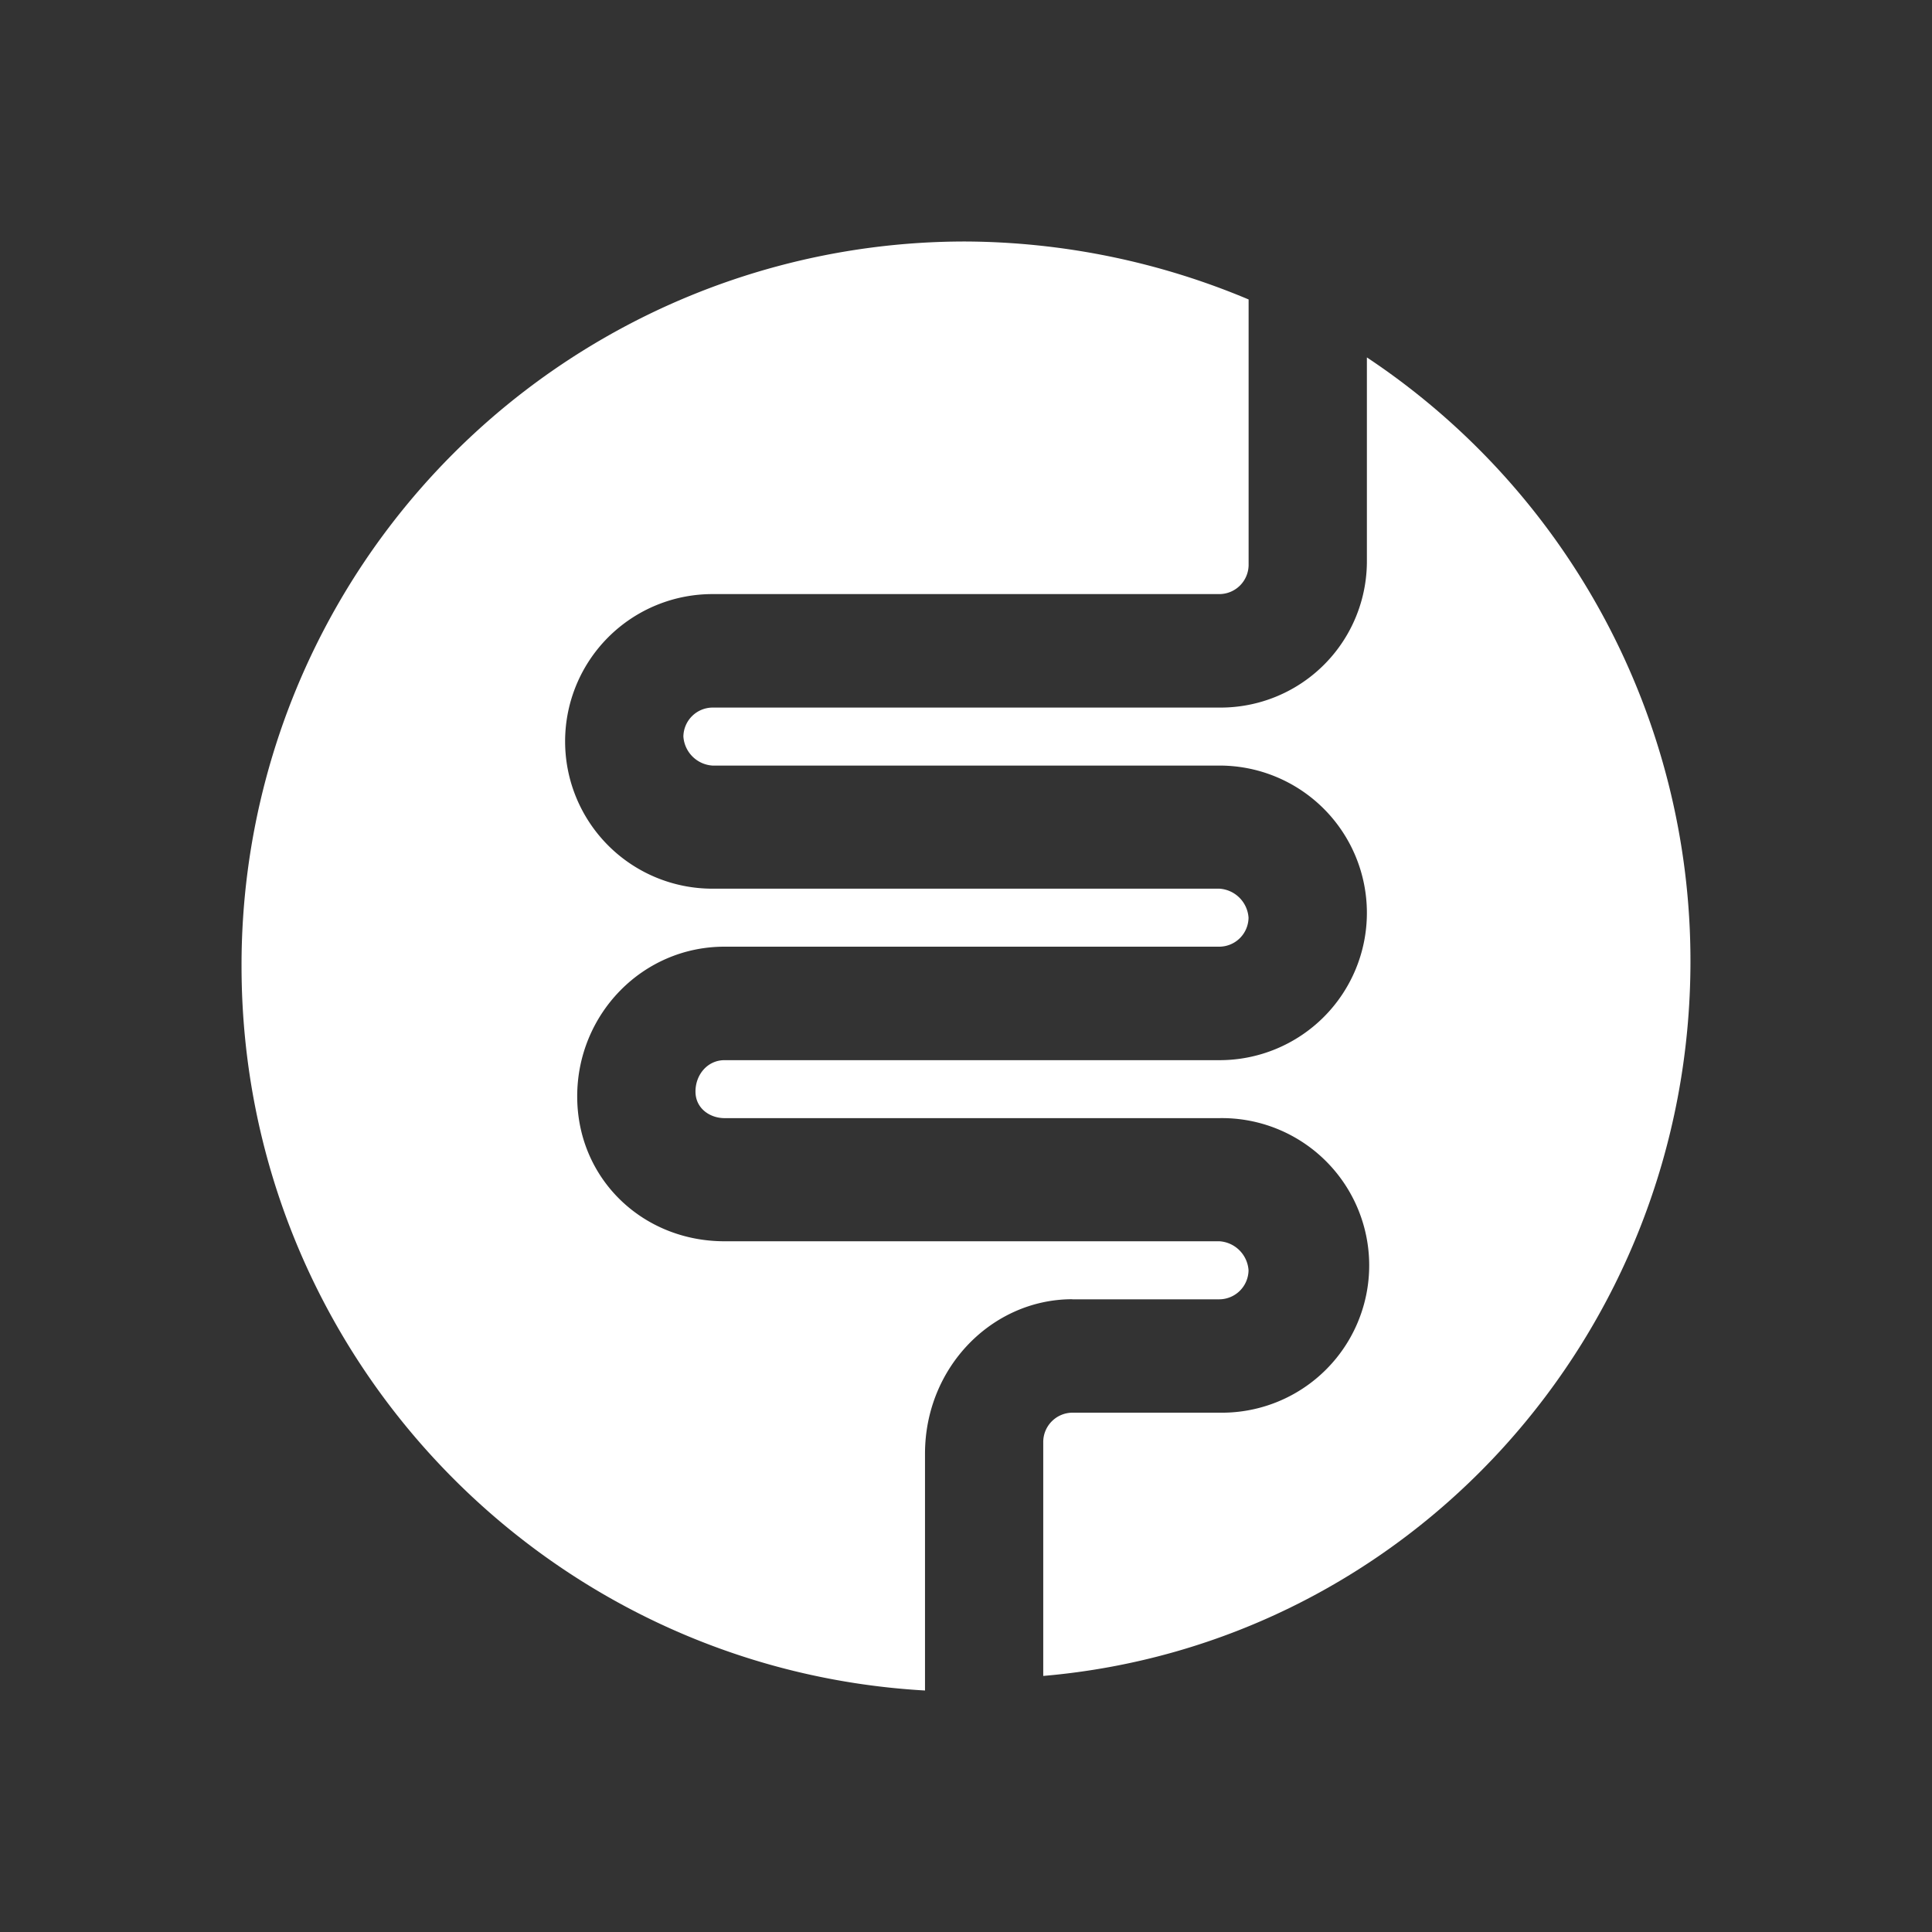 <svg xmlns="http://www.w3.org/2000/svg" viewBox="0 0 500 500"><rect x="0" y="0" width="500" height="500" fill="#333333" stroke="none"/><defs><style>.cls-1{fill:#fff;}</style></defs><title>GAS_RGB_White</title><g id="Icons"><path class="cls-1" d="M277.5,336.26h38.11a7.61,7.61,0,0,0,7.51-7.51,8.07,8.07,0,0,0-7.51-7.51l-128.11,0c-21.25,0-38.12-16.25-38.12-37.5S166.25,245,187.5,245H315.61a7.6,7.6,0,0,0,7.51-7.5,8.07,8.07,0,0,0-7.51-7.51H184.37a38.12,38.12,0,0,1,0-76.24H315.63a7.6,7.6,0,0,0,7.51-7.5V77.5A191.07,191.07,0,0,0,250,62.5,187.25,187.25,0,0,0,62.51,250c0,100,78.12,181.89,176.88,187.5V376.24c0-22.48,17.48-40,38.11-40Z"/><path class="cls-1" d="M353.75,92.5V145a37.87,37.87,0,0,1-38.12,38.12l-131.26,0a7.6,7.6,0,0,0-7.51,7.5,8.08,8.08,0,0,0,7.51,7.51H315.63a38.12,38.12,0,0,1,0,76.24H187.5c-4.38,0-7.51,3.74-7.51,8.12s3.75,6.88,7.51,6.88H315.61a38.12,38.12,0,1,1,0,76.23H277.49a7.6,7.6,0,0,0-7.5,7.51v60.62c94.37-8.11,167.5-88.11,167.5-185A187.52,187.52,0,0,0,353.75,92.5Z"/></g></svg>